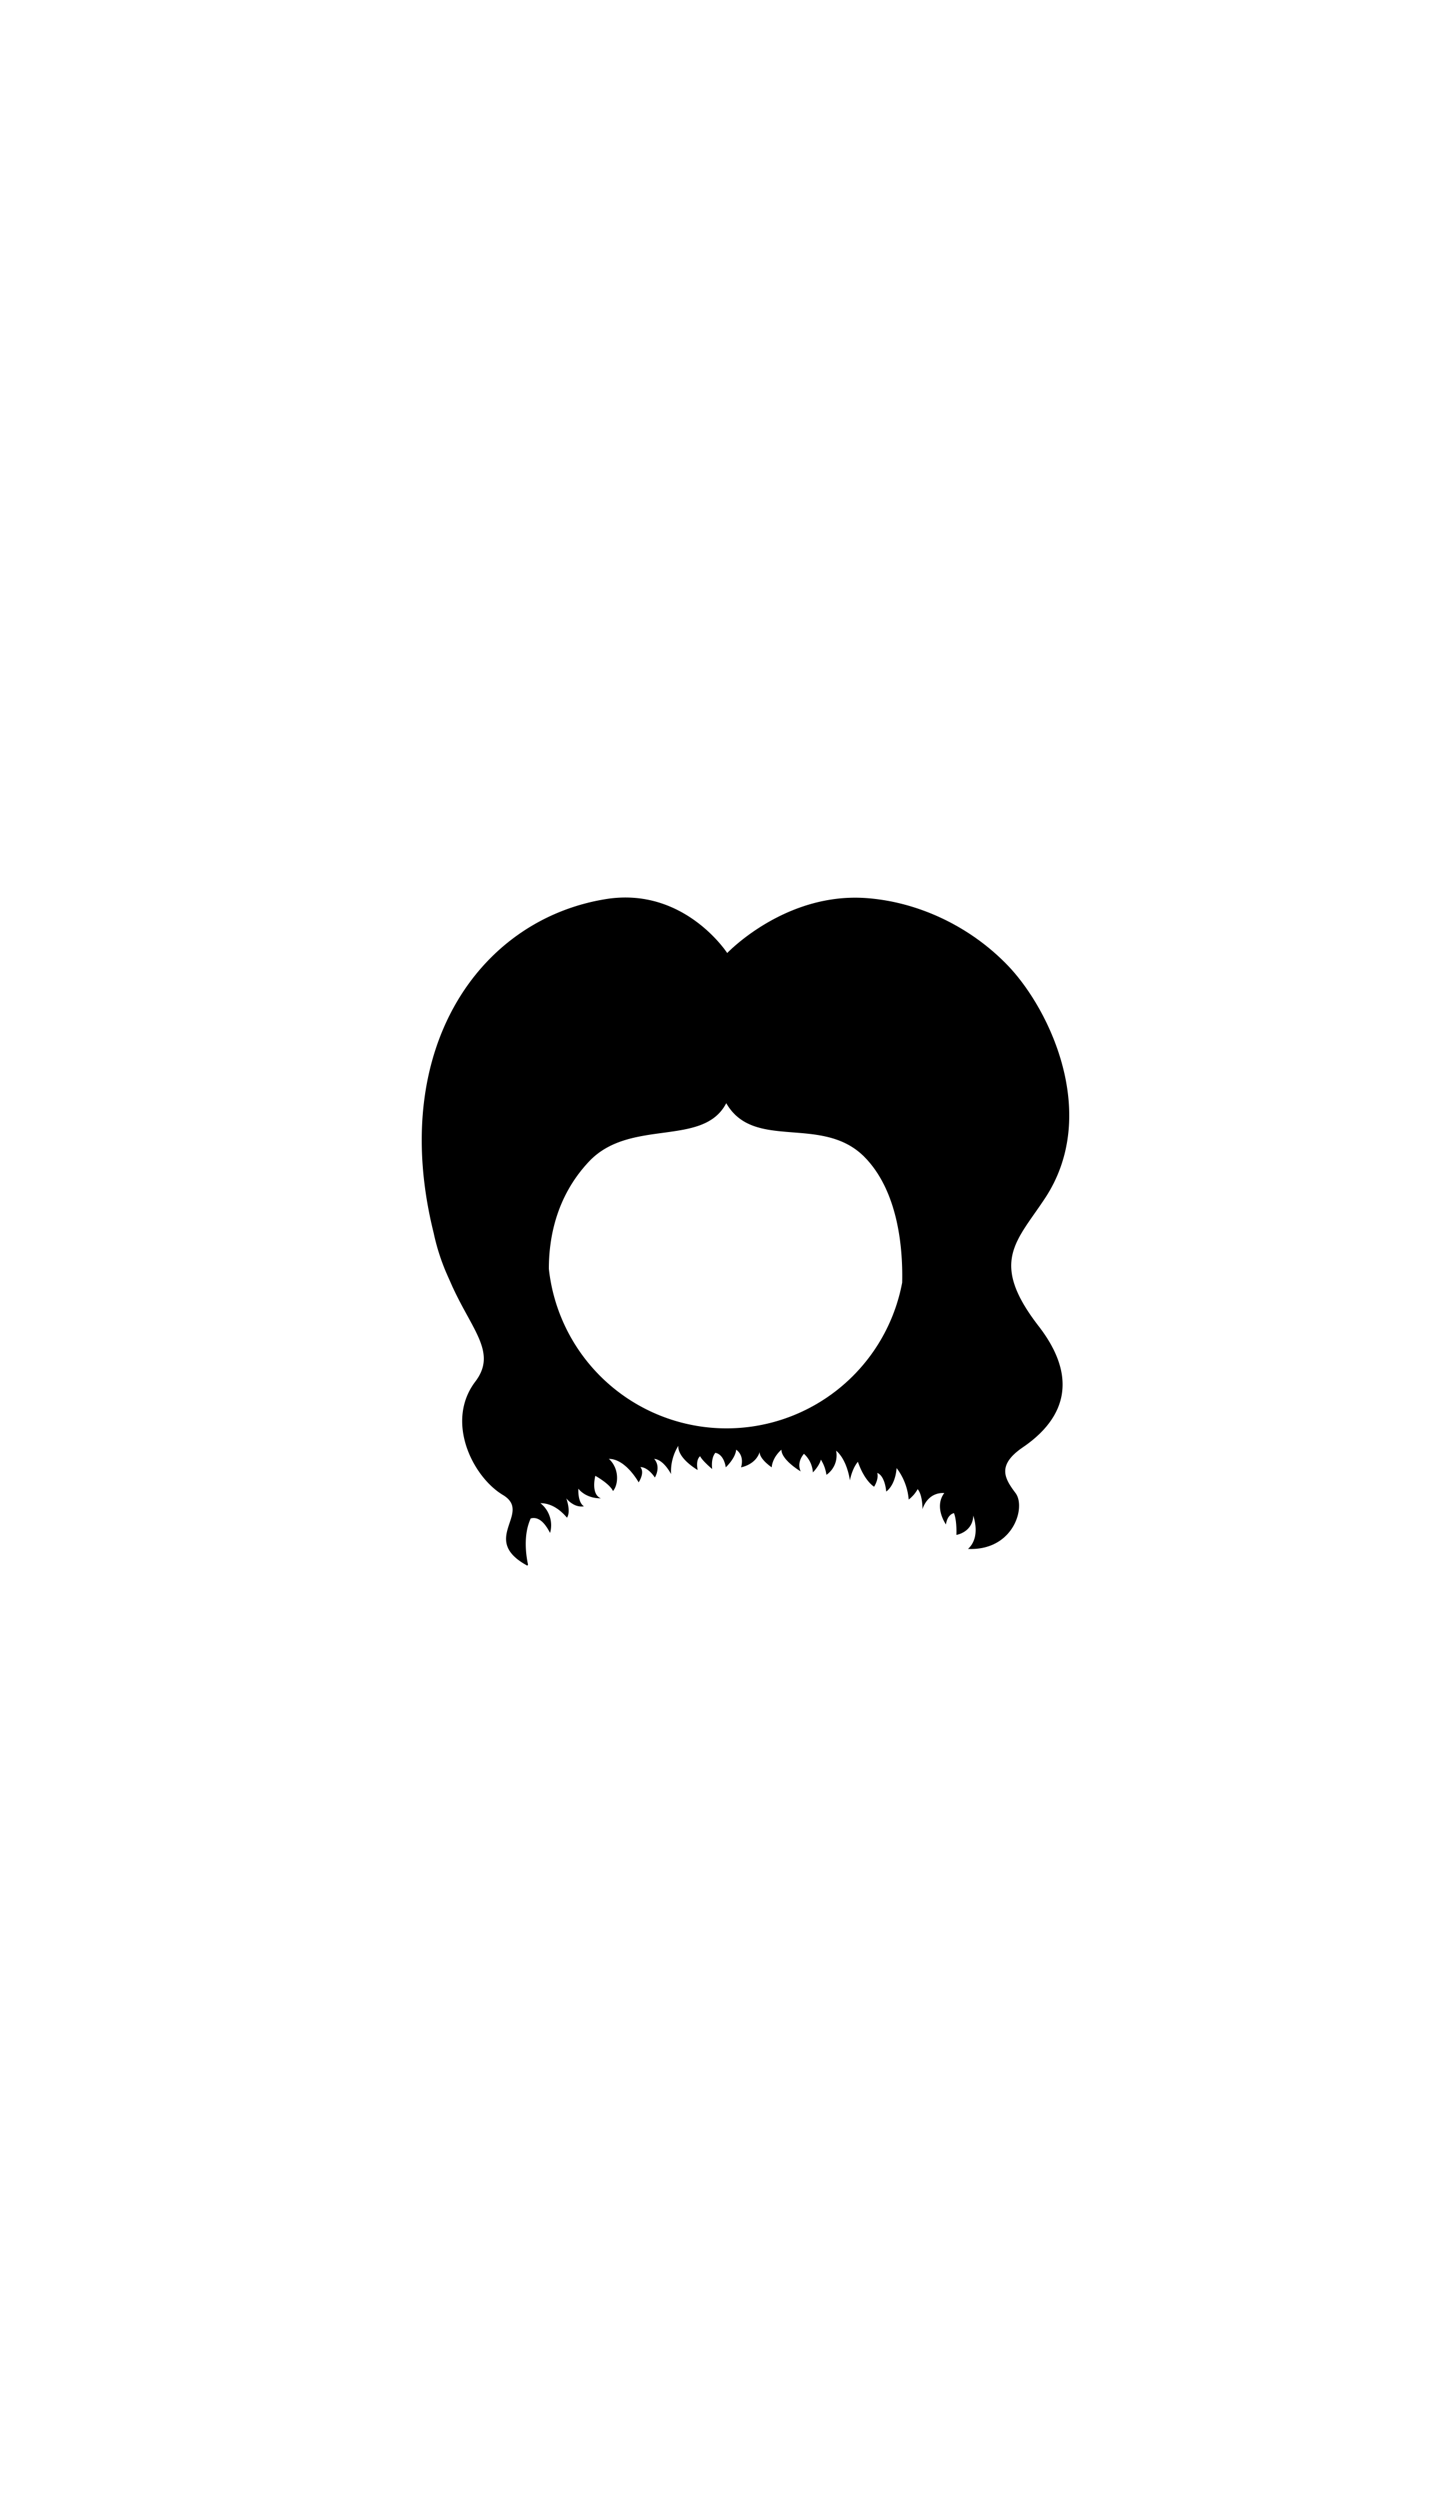 <?xml version="1.0"?>
<svg xmlns="http://www.w3.org/2000/svg" xmlns:xlink="http://www.w3.org/1999/xlink" id="Layer_1" data-name="Layer 1" viewBox="0 0 600 1032.4">
  <title>HS006</title>
  <g id="main-colour">
    <path d="M 179.2,509.2 a 88.2,88.2,0,0,0,5.9,18 l 2,4.5.1.2 c 8.3,17.9,18.1,27,9.2,38.7-12.5,16.5-1.1,39.3,11.4,46.8 s -10,18.3,10.1,29.2 l .3-.4 c -.8-3.7-2.1-12.1,1.1-19.1,3.7-1,6.3,2.7,8,6 a 11.61,11.61,0,0,0-4-12.3 c 5,0,8.7,3.3,11,6,1.7-2.7-.3-8-.3-8 s 3,4,7.3,3.3 c -2.7-1.7-2.3-7.3-2.3-7.3 s 2.7,4,9.3,4 c -4.3-1.7-2.3-9.3-2.3-9.3 s 6,3.3,7.3,6.3 c 2.3-2.7,2.7-9.3-1.7-13.3,7,0,12.3,9.7,12.3,9.7 s 2.7-4,.7-6.3 c 3.3,0,6,4.3,6,4.3 s 2.7-4.3-.3-7.7 c 4,.3,7,6.3,7,6.3 a 20.12,20.12,0,0,1,3-11.7 c -.3,5.3,8,10,8,10 s -1-4,1-5.7 c 1,2,5,5.3,5,5.3 s -.7-4.3,1.3-6.7 c 3.7.7,4.3,6,4.3,6 s 4-3.7,4.3-7.3 c 3.7,2.7,2,7.3,2,7.3 s 6-1,7.7-6.3 c 0,3,5,6.3,5,6.3 s 0-3.7,4-7.3 c 0,4.3,8,9,8,9 s -2-3.3,1.3-7.3 a 11.3,11.3,0,0,1,3.7,7.7 s 2.7-2.7,3.3-5.3 a 16,16,0,0,1,2.3,6.3,9.78,9.78,0,0,0,4-10 c 4.7,4,5.7,12.3,5.7,12.3 s .8-4.7,3.3-7.7 c 2.8,8.1,6.7,10.3,6.7,10.3 s 2-3,1.3-5.7 c 3.3,1.3,3.7,7.7,3.7,7.7 s 3.7-2.3,4.3-9.7 a 24.84,24.84,0,0,1,5,13,13.88,13.88,0,0,0,3.7-4.3 c 2.1,2.5,2,8.3,2,8.3 s 1.8-7,9-6.7 c -4.4,5.9.7,13,.7,13 s .3-3.9,3.3-4.7 c 1.3,3.3,1,9,1,9 s 6.7-1,7-8 c 2.4,8-.2,12-2.2,13.8,18.7.8,24-17.1,19.7-23-4.5-6-8-11.5,3-19 s 27-23.5,6.5-50-9.2-34.9,2.6-52.8 c 22.5-34,2.6-77.3-15.2-96-15.9-16.6-37.6-26.5-58.7-28-33.6-2.4-57.4,22.7-57.4,22.7 s -17.7-27.4-50-22.3 C 197.8,379.7,160.4,433.6,179.2,509.2Z M 226.8,524 c 0-12.2,2.8-29.6,16.5-44.2,17-18.2,47.3-5.8,56.8-24.2,11.5,20,39.7,4.5,57.2,22.3,14.3,14.6,15.8,38.9,15.5,51.8 a 73.85,73.85,0,0,1-146-5.7Z" fill="param(main_colour)"/>
  </g>
  <g id="accent-colour-1">
    <path d="M 408,419.7 c 16.7,28,17.3,48.7-.7,78 s -7.3,44.6,4,56.6,14.4,21.8,1.7,29.8-19.8,16.9-13.8,24.2,8.7,10,7.3,21.3 a 18.67,18.67,0,0,0,3.3-16 c -1.4-6-12.3-12.9,5.1-23.6 s 16.3-25.1,6.9-36.4-22.3-25.9-11.7-42.6,19.2-23.8,20.5-48.5-19.7-72.2-63-79.5-59.2,15.1-59.2,15.1 C 344.6,376.2,391.3,391.7,408,419.7Z" fill="param(accent_colour_1)"/>
    <path d="M 337.3,455.4 c 14,0,28.5,9,32.5,32-6.5-18.5-21.5-25-42-26 s -24.5-12-24.5-12 C 309.3,455.4,323.3,455.4,337.3,455.4Z" fill="param(accent_colour_1)"/>
    <path d="M 381.5,423.1 c 21,18,16.8,45.2,3.2,78.8 s -3.2,52.8,5.8,60.5 c 8.2,7,6.2,14.5-2.2,19.5-10.1,5.9-11.5,25-5.5,33-2.5-9.5,2-22,13-29.5 s 16-18,0-31.5-9.5-42.3,1-60.3,23.2-60.5-16.2-84.2 c -40.5-24.3-76.2-2.5-76.2-2.5 C 341.3,397.9,360.5,405.1,381.5,423.1Z" fill="param(accent_colour_1)"/>
    <path d="M 376.5,451.4 c 5.2,12.9-1.8,32.5.2,46.5,1.5-21,17.5-36.5,1-60-24.3-34.6-72-22-72-22 C 348.3,413.9,370.5,436.4,376.5,451.4Z" fill="param(accent_colour_1)"/>
    <path d="M 336.8,435.6 c 20,2,34.5,18.8,34.5,37.2-1.5-9.5-14.2-27.2-33.8-28.8 s -32.2-15.2-32.2-15.2 C 311.3,432.9,316.8,433.6,336.8,435.6Z" fill="param(accent_colour_1)"/>
    <path d="M 365.8,582.9 c 6,5.5,2,13-5,19.5,9-3,21.5-18.5,12-27 s -3.5-19-3.5-19 C 359.3,566.4,359.8,577.4,365.8,582.9Z" fill="param(accent_colour_1)"/>
    <path d="M 345.8,587.9 c 3,4,3.5,11,3.5,11 s 5.5-7.5,2-12-.5-11.5-.5-11.5 C 346.3,577.9,342.8,583.9,345.8,587.9Z" fill="param(accent_colour_1)"/>
    <path d="M 194.3,443.9 c -13,46,5.9,78.5,14,93.8,8.2,15.5,8,28.5-1,41 s -1.5,26.8,9.5,38.8 c -19-11-23-29.8-14.5-41.2 s 8-18.8-3-38.2 S 175,483.4,185,444.4 s 38.5-60.5,68-64,44.8,17.5,44.8,17.5 C 249.8,368.9,207.3,397.9,194.3,443.9Z" fill="param(accent_colour_1)"/>
    <path d="M 219,434.4 c -16.5,32-11.8,60.5.8,89.5 s 12.5,42.5,10,48-8,11-3,19,6.5,16.5,0,25.5 c 5.5-17.5-13.2-26.8-7.2-38.2 s 7.8-15.8,2.2-33.2-16.5-32.2-20-59.8,8.5-73.8,41-84.8,55,5.5,55,5.5 C 266.3,395.9,235.5,402.4,219,434.4Z" fill="param(accent_colour_1)"/>
    <path d="M 222.8,506.9 c -10-28.5-3.8-66.8,24.2-84.8 s 49.8-7.2,49.8-7.2 C 225.8,416.9,219.8,473.9,222.8,506.9Z" fill="param(accent_colour_1)"/>
    <path d="M 251.8,445.9 c -14,9.5-24.5,27.5-23,45,7.2-34,31.8-42,48.8-48 s 18.8-15,18.8-15 C 285.3,439.4,265.8,436.4,251.8,445.9Z" fill="param(accent_colour_1)"/>
    <path d="M 267.8,455.4 c -10,2.5-22,10.5-26,19.5,7.5-8.5,20.5-12,34.5-14.5 a 30.09,30.09,0,0,0,20-13 C 291.3,453.4,277.8,452.9,267.8,455.4Z" fill="param(accent_colour_1)"/>
    <path d="M 244.3,588.9 c -5.5,6.5-4.5,11.5-2.5,19-4.5-3.5-7.5-18-2.5-26 s 0-16.5,0-16.5 C 242.8,569.4,249.8,582.4,244.3,588.9Z" fill="param(accent_colour_1)"/>
    <path d="M 261.8,604.9 c -12-9.5-4-24-4-24 S 258.8,595.9,261.8,604.9Z" fill="param(accent_colour_1)"/>
    <path d="M 328.8,601.9 c -2.2-5.8,3-15,3-15 C 323.3,591.9,322.9,598.7,328.8,601.9Z" fill="param(accent_colour_1)"/>
    <path d="M 274.3,602.4 c -1-8-6.5-15-6.5-15 C 277.3,589.9,277.3,597.9,274.3,602.4Z" fill="param(accent_colour_1)"/>
  </g>
  <g id="accent-colour-2">
    <path d="M 382.2,380.3 c 31.3,13.7,49.2,39.2,54.7,63.7 s -2.5,44.5-12,56-15,22-12.7,31.8 c -8-10.5,7.7-27.5,12.7-35.5 s 15-21.8,9-51.3-34-62-71-67 c -39.5-5.3-56.2,17.9-56.2,17.9 C 315.3,378.9,352,367.1,382.2,380.3Z" fill="param(accent_colour_2)"/>
    <path d="M 418.6,592.7 c -7.7,6.7-11.3,10-7.3,18.7,3.1,6.8,3.7,15-1.3,20.7,8-4.7,8-12.7,3.3-22.7 s 6.7-11.7,17-24-2-31.7-2-31.7 C 437.6,582,426.2,586,418.6,592.7Z" fill="param(accent_colour_2)"/>
    <path d="M 391.3,522.7 c -2.7,21.3,8.2,25.4,16.3,36.7,11.3,15.7-2.4,18.8-9,27.7-8,10.7-12.7,19-4,31-10.7-19,9.3-33,16.3-40,6.7-6.7,2.7-14.3-13-34.7 s 11.3-60,11.3-60 S 393.9,501.4,391.3,522.7Z" fill="param(accent_colour_2)"/>
    <path d="M 377.1,401.3 c -31.1-14.2-58.8-5.3-71.5,2,7.3-6.3,38.3-20,72.7-3.3 S 414,454,414,454,408.9,415.9,377.1,401.3Z" fill="param(accent_colour_2)"/>
    <path d="M 364.6,418.2 c 29,17.3,26.5,45.5,23.5,55.3-3.8,12.7-12.8,32.8-11.5,43.8,1.3-15,10.2-30.7,13.5-45 s 4.5-41.2-28.8-57.8-57-2.8-57-2.8 C 316.6,407,341.7,404.5,364.6,418.2Z" fill="param(accent_colour_2)"/>
    <path d="M 328.1,424.7 c -12.3-.9-18-.7-21.8-6,10.7,8,28-2.3,49.7,14 S 375.7,474,375.7,474 C 371.1,434.4,341.4,425.7,328.1,424.7Z" fill="param(accent_colour_2)"/>
    <path d="M 331.8,451.5 C 320,450.8,312,446.3,307,439 c 8.8,10,20.2,9.2,34.8,11.2,16.8,2.3,25.8,19.2,25.8,19.2 C 355.6,453,339.8,452,331.8,451.5Z" fill="param(accent_colour_2)"/>
    <path d="M 373.9,504.4 c 1.1-25.5-19.3-34-19.3-34 C 362.3,476.4,371.3,492.4,373.9,504.4Z" fill="param(accent_colour_2)"/>
    <path d="M 378.3,565 c 3.7,4.7,5,7.7,1.3,14.3 s -7.7,23.7-2.7,29 c -3-4-.7-18.3,3.3-25.3,5.1-9,7-12,0-19.7-6.1-6.7-6.3-22.7-6.3-22.7 C 372.6,551,374.6,560.4,378.3,565Z" fill="param(accent_colour_2)"/>
    <path d="M 357.3,586.3 c 3.7,5.3,2,10.3-.3,16,6.7-3.7,5.3-12.3,1.3-19.3 s -.7-16-.7-16 C 353.6,573,353.6,581,357.3,586.3Z" fill="param(accent_colour_2)"/>
    <path d="M 343.9,604 c -6.3-5.7-2-21.3-2-21.3 C 337.3,590,336.9,597.4,343.9,604Z" fill="param(accent_colour_2)"/>
    <path d="M 264.9,600.4 c 6.3-10-2.7-17-2.7-17 C 263.6,585,265.9,594,264.9,600.4Z" fill="param(accent_colour_2)"/>
    <path d="M 248.6,589.3 c -4,6.7-4,14.3,2,18.7-4.7-4.7-2.7-13.7.7-18.7 s -1-13.3-1-13.3 C 250.3,578,252.5,582.9,248.6,589.3Z" fill="param(accent_colour_2)"/>
    <path d="M 231.3,579.3 c -5.3,6.7,1,21.3,10.5,28.5 C 230,591.6,229,587,235.3,577 c 5.3-8.3.3-18,.3-18 C 236.6,564.4,236.6,572.7,231.3,579.3Z" fill="param(accent_colour_2)"/>
    <path d="M 212.6,539.4 c 6.7,11.7,9.7,21,1,35.3 s -1.7,35.3,9.7,41.7 c -19-16.7-8.3-39.7-4-47.7,3.8-7,3.3-17.7-6.7-36.3-9.4-17.5-15.7-44.7-15.7-44.7 C 197.6,502.4,205.9,527.7,212.6,539.4Z" fill="param(accent_colour_2)"/>
    <path d="M 195.3,473 c -3-52.7,30.3-79.7,57-83.3 s 43.3,11,43.3,11 C 226.9,368.4,193.3,434.7,195.3,473Z" fill="param(accent_colour_2)"/>
    <path d="M 219.2,450 c -8.7,26.7-3.3,46.7,3.3,67.7-9-15.7-12-41.7-8.3-59.3 s 16-42,40.7-49.7,41,1.7,41,1.7 C 248.3,398.4,225.4,431.2,219.2,450Z" fill="param(accent_colour_2)"/>
    <path d="M 255.9,433.4 c -12.7,6-27.7,21.3-28,43,.3-16,13.3-37,38.7-44 s 29.7-13.7,29.7-13.7 C 287.6,424.7,268.6,427.4,255.9,433.4Z" fill="param(accent_colour_2)"/>
    <path d="M 277.6,448.3 c -7,1.9-19,4-24,11.3,6-4.7,18-7.7,28-10.3 S 297.3,437,297.3,437 C 292.6,441,287.3,445.7,277.6,448.3Z" fill="param(accent_colour_2)"/>
    <path d="M 250.6,376.7 c -39.7,7.7-56.3,31.9-66,56-11.7,29-6,57.7-2.7,75.3-11.3-30.7-6.3-69.3,9-94.3 s 48.3-43.7,71.7-40.3 a 53.21,53.21,0,0,1,35,21.3 C 286.3,383.4,267.6,372.4,250.6,376.7Z" fill="param(accent_colour_2)"/>
    <path d="M 201.3,554.4 c 5.3,15.3-3.3,12.3-7,26 s 6.3,32,18.3,37.3 c -6-2.3-16.7-16.7-17.3-30-.6-12.3,10.4-15.3,10-26-.3-10-13-29-13-29 S 195.9,539,201.3,554.4Z" fill="param(accent_colour_2)"/>
  </g>
<script type="text/ecmascript" xlink:href="param.min.js"/> 
</svg>
